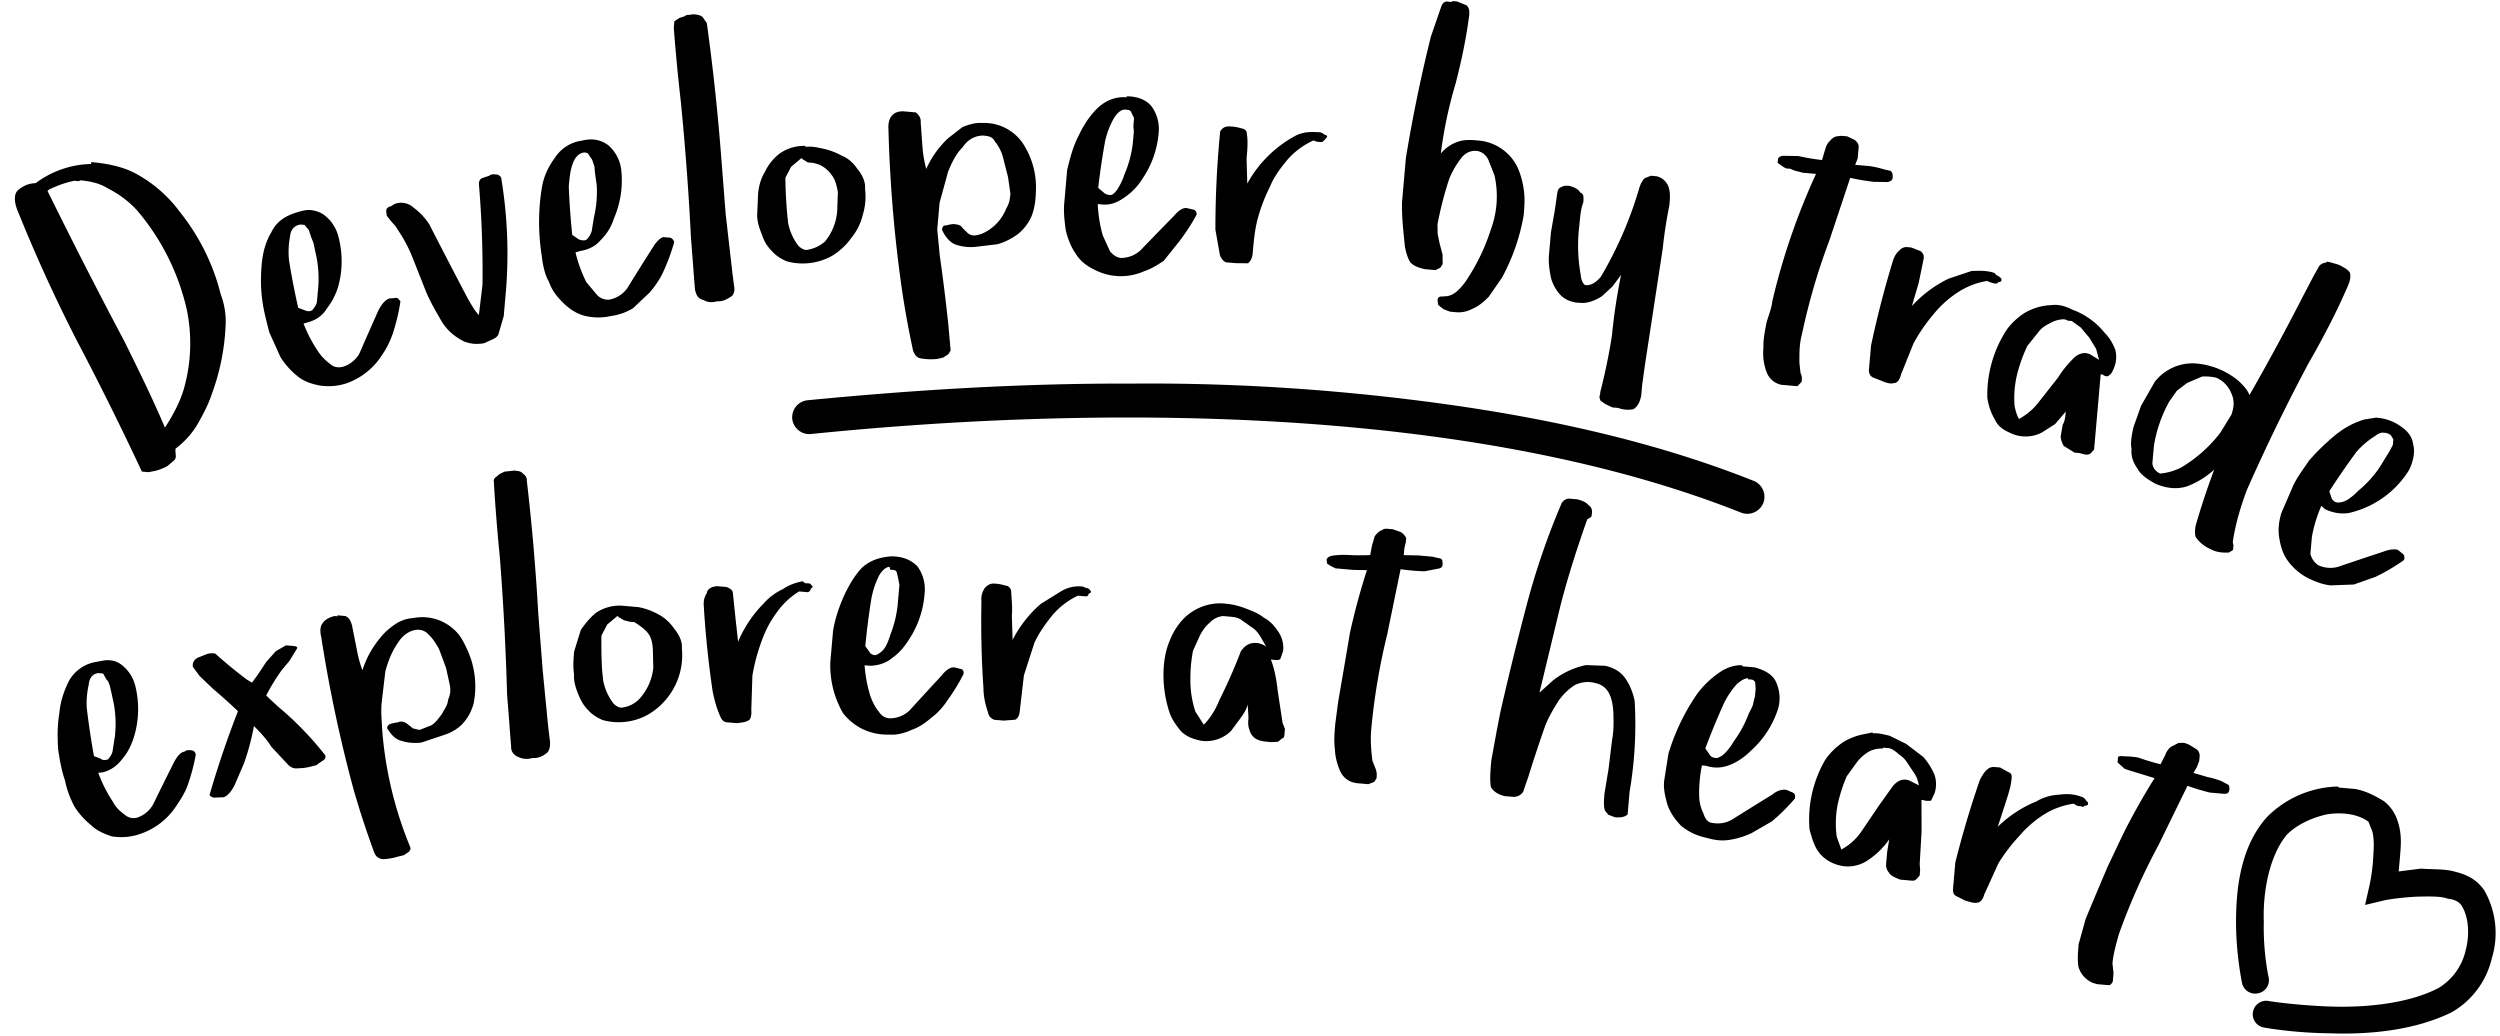<svg xmlns="http://www.w3.org/2000/svg" viewBox="2 -2 261.6 108.4">
  <path d="M140.3-4.5h-.5c-.3 0-.5.2-.6.6l-.8 3.2a158.6 158.6 0 0 0-1.5 12.9v4.6c.1 1.6.4 3 .7 4.6.2.7.4 1.2.7 1.6.3.3.8.5 1.6.6h1.1l.5-.3.2-.4-.1-1-.4-1.1-.3-1-.1-1a37.9 37.9 0 0 1 .8-4.8 9 9 0 0 1 1-2.2c.4-.7 1-1 1.6-1 .5 0 1 .3 1.3.8l.8 1.6a10 10 0 0 1 .1 5.7 21 21 0 0 1-2.2 5.7c-.5.8-1 1.4-1.7 1.6l-.6.1c-.3 0-.4.2-.4.4l.1.5.6.4.7.2h.5a3 3 0 0 0 1.8-.5c.6-.3 1.1-.8 1.6-1.4l1.2-2.1a21.2 21.2 0 0 0 1.7-6.7c0-.9 0-1.7-.2-2.6-.2-.9-.5-1.7-.9-2.4a5 5 0 0 0-4.3-2.4c-.7 0-1.4 0-2.1.3a4 4 0 0 0-1.7 1.4c.1-2.5.4-5 .9-7.4.4-2.4.7-4.8.8-7.3 0-.5-.1-.8-.4-1l-1-.3h-.5zm-79 8.2-.4.1c-.1 0-.3 0-.5.2l-.5.2-.5.4v.7a205.2 205.2 0 0 0 1.4 7.6A287.9 287.9 0 0 1 63.1 27l.5 3a139.8 139.8 0 0 0 .4 2.4c.2.6.4.9 1 1 .4.2.9.2 1.4 0 .6 0 1-.3 1.4-.6.3-.2.4-.7.2-1.3l-.3-1.4-1.2-5.9-1-6a230.6 230.6 0 0 0-2.7-13.7l-.5-.6c-.3-.2-.6-.2-1-.2Zm46 4.7c-1.2 0-2.2.5-3 1.4-.7.8-1.3 1.9-1.7 3-.5 1.2-.7 2.4-.9 3.7V20c0 1 .2 1.9.4 2.8.3.9.7 1.7 1.2 2.3.5.7 1.2 1.2 2 1.5a6 6 0 0 0 3 .5 6 6 0 0 0 2.3-.7c.7-.3 1.4-.8 2-1.3L114 23a20.6 20.6 0 0 0 1.6-3c0-.3-.2-.5-.4-.5l-.7-.1c-.4 0-.8.3-1.3 1a413.4 413.4 0 0 0-3.1 3.8 3 3 0 0 1-2 1c-.4 0-.8-.2-1.2-.6L106 23a14.6 14.6 0 0 1-.8-3.2h.5c.9 0 1.6-.4 2.3-1 .6-.5 1.2-1.2 1.6-2a10 10 0 0 0 1.3-5 4 4 0 0 0-1-2.7c-.6-.6-1.5-.9-2.7-.8zm0 1.3h.1c.3 0 .4.1.5.3l.3.5v.8l.1.6v1.3a11.7 11.7 0 0 1-.6 3.3 6 6 0 0 1-.5 1.4 2 2 0 0 1-.6.8 1 1 0 0 1-.8-.1l-.7-.5a77.2 77.2 0 0 1 .3-5 9 9 0 0 1 .7-2.4c.3-.6.7-1 1.1-1zm-23.1 2.2c-.7 0-1.1.3-1.3.6-.2.3-.3.8-.2 1.4a144.4 144.4 0 0 0 2.8 16.3 95.2 95.2 0 0 0 1.8 6.6c.2.4.5.7.9.7a6 6 0 0 0 1.7-.1l.6-.2.5-.4.2-.4-.5-2.8a200 200 0 0 0-1.5-7l-.5-2.7v-2.8l.6-3.3c.3-1 .7-2 1.3-2.7.5-.9 1.2-1.3 2-1.4.5 0 1 0 1.3.5.4.4.8 1 1 1.6l.7 2 .4 1.7c0 .5 0 1-.3 1.6a4.8 4.8 0 0 1-1.9 2.6 3 3 0 0 1-1.2.5c-.2 0-.4 0-.7-.2l-.6-.5c-.2-.3-.6-.3-1-.3a5 5 0 0 0-.7.2c-.3 0-.4.2-.4.5.4.7.9 1.2 1.5 1.4a5 5 0 0 0 2 .1l2.4-.5c.8-.3 1.4-.7 2-1.2a5 5 0 0 0 1.3-2c.3-1 .3-2 .2-3.2a8.4 8.4 0 0 0-1.8-4.4 4.9 4.9 0 0 0-4.4-1.7c-.7 0-1.4.3-2 .6L89 14.3a10 10 0 0 0-2 3.4 13 13 0 0 1-.6-2.3l-.4-2.5c0-.5-.3-.8-.6-1h-1.1zm34.1-1.4c-.5 0-.8.2-1 .6a103.8 103.8 0 0 0 .4 10.3l.7 2.6c.2.4.4.6.7.7h1l1.3-.1c.2-.2.4-.5.4-1.1 0-1.2 0-2.4.2-3.6a18 18 0 0 1 1-3.5c.3-1 .9-2 1.6-3a8 8 0 0 1 2.5-2.2l.4.1h.4c.2 0 .3-.2.4-.3l.2-.3c0-.1-.1-.2-.3-.2a1 1 0 0 0-.4-.2 1 1 0 0 0-.3 0c-.7 0-1.5.1-2.2.5a12.5 12.5 0 0 0-4.7 5.5l-.3-2.6c0-1 0-1.8-.2-2.6 0-.3-.3-.5-.6-.5a4.2 4.2 0 0 0-1.2-.1zm63.8-4.6-.5.1c-.3.1-.5.3-.7.6-.2.2-.3.5-.4 1l-.2 1a23.1 23.1 0 0 1-2.5-.2l-1.4.1c-.4 0-.7.2-.7.4v.4l.5.3.4.2h.5c.4.2.9.2 1.3.3h1.4a70.2 70.2 0 0 0-3.4 13.7c0 .6-.2 1.3-.4 2.2-.1 1-.2 1.8-.1 2.7 0 1 .2 1.7.5 2.4s.9 1.2 1.7 1.3h1.7l.4-.5c0-.3 0-.6-.2-.9l-.2-1c-.1-1-.2-2 0-3.1a67 67 0 0 1 2-10l1.6-6.7a24 24 0 0 0 2.5.2l1.4-.1c.4-.1.6-.3.5-.7 0-.3-.2-.5-.3-.5l-.7-.1a9 9 0 0 0-1.5-.2h-1.5l.2-.7V6.9c0-.3-.3-.6-.5-.7l-.8-.3h-.6zM51.6 17.7a5 5 0 0 0-.8.2 4 4 0 0 0-2.6 2c-.6 1-1 2-1.1 3.3a22.4 22.4 0 0 0 .6 7c.2 1 .5 2 1 2.7.4.9 1 1.5 1.6 2 .7.6 1.4 1 2.3 1.2a6 6 0 0 0 2.9-.2 6 6 0 0 0 2.2-1l1.6-1.8c.5-.7.9-1.4 1.2-2.2a20.6 20.6 0 0 0 .9-3.3c-.1-.2-.3-.4-.5-.4h-.7c-.4.2-.7.6-1 1.2a410.3 410.3 0 0 0-2.3 4.5 3 3 0 0 1-1.7 1.3c-.4.1-.9 0-1.3-.3l-1.3-1.3a14.6 14.6 0 0 1-1.4-3l.5-.2c.8-.2 1.5-.6 2-1.3.6-.7 1-1.5 1.2-2.4a10 10 0 0 0 .3-5.2 4 4 0 0 0-1.6-2.4 3 3 0 0 0-2-.4Zm22.6-1.3a4.4 4.4 0 0 0-2.7 1.1c-.6.6-1 1.2-1.3 2-.3.6-.5 1.4-.5 2.3l.1 2.3c.1.8.4 1.4.7 2a4 4 0 0 0 1.2 1.6c.4.4 1 .7 1.6.9a6.3 6.3 0 0 0 4.7-1c.8-.6 1.4-1.3 1.8-2a6 6 0 0 0 1-2.5c.2-1 .2-1.8 0-2.8 0-.7-.4-1.4-1-2-.4-.5-1-1-1.7-1.2a7 7 0 0 0-2.3-.6c-.6-.1-1.1-.1-1.6 0zm-23 2.7c.2 0 .4 0 .5.2l.4.5.3.7.1.6.3 1.3a11.7 11.7 0 0 1 0 3.4l-.1 1.4a2 2 0 0 1-.5 1c-.2.1-.5.1-.8 0l-.7-.4a79.8 79.8 0 0 1-.8-5c0-1 0-1.7.2-2.4.2-.8.6-1.2 1.1-1.3zM74 17.8l.6.3h.6l.5.1a3 3 0 0 1 1.5 1c.4.4.6 1 .8 1.7l.1 1.9a5.7 5.7 0 0 1-1 3.4c-.5.5-1 .8-1.7 1-.3.1-.6 0-1-.3a5.7 5.7 0 0 1-1.3-2.3 45.3 45.3 0 0 1-.7-4.7l.5-1.2 1-1zm1.7.4h-.1zM-.1 24.8a10 10 0 0 0-5.6 2.5 3 3 0 0 0-1 .3c-.5.3-.9.6-1 1-.1.5 0 1.1.5 2A163.9 163.9 0 0 0 0 43.3a329 329 0 0 1 8 13.1h.7l.7-.2a5.6 5.6 0 0 0 1.2-.6l.5-.5c.2-.2.3-.3.3-.6l-.1-.6v-.2a9 9 0 0 0 2-2.6c.5-1.1 1-2.2 1.3-3.5a23.4 23.4 0 0 0 .8-7 8 8 0 0 0-.8-3.4 22.5 22.5 0 0 0-5-8.2 14 14 0 0 0-4.5-3.4c-1.6-.8-3.4-1-5.2-1Zm162.7-13-.6.3c-.2.2-.4.6-.5 1.1a40.4 40.4 0 0 1-3.2 9.6c-.5.7-1 1-1.5 1-.2 0-.5-.4-.6-1a17 17 0 0 1-.6-5.2c0-1 0-1.7.2-2.4 0-.5 0-.9-.4-1-.2-.3-.6-.5-1.2-.6-.3 0-.6 0-.8.2-.2 0-.4.3-.4.7l-.1 1.8-.2 2.3V21c0 .8.2 1.6.4 2.3.2.6.6 1.2 1 1.6.5.5 1 .7 1.8.8.6 0 1 0 1.5-.2a5 5 0 0 0 1.2-.7l1-1.1.8-1.3a60.6 60.6 0 0 0-.4 6.4 62 62 0 0 1-.7 6v.3c-.1.2 0 .4.1.6l.5.3.8.3h.6a3 3 0 0 0 1.6 0c.4-.3.6-.7.7-1.5v-1.1l.1-2 .8-12.4a48.2 48.2 0 0 1 .3-4.6c0-.7 0-1.4-.3-2-.3-.5-.7-.8-1.3-.9h-.6zM42.1 22.2c-.2 0-.4 0-.6.2l-.7.3c-.2.1-.3.3-.3.6a110.7 110.7 0 0 1 1.3 10.5l-.1 3.2c-.4-.3-.8-.9-1.3-1.6a825.7 825.7 0 0 1-4.7-7.4 6.6 6.6 0 0 0-1.8-1.6 1.9 1.9 0 0 0-2-.2l-.4.3c-.2 0-.3.2-.4.3v.3l.1.4a11.7 11.7 0 0 0 1 1l.3.4a15 15 0 0 1 1.8 2.8l1.6 3.2c.5 1 1.2 2 1.9 3s1.6 1.6 2.6 2c.7.2 1.3.2 2.1 0l.7-.4c.4-.2.6-.4.7-.6l.4-2v-2.8a48.3 48.3 0 0 0-1.5-11.5c0-.2-.3-.4-.5-.4H42zm-43.2 4.4c1 0 2 .1 3 .6 1.2.5 2.2 1.1 3.2 2a24.3 24.3 0 0 1 6.1 9.9 17.4 17.4 0 0 1 .4 8.4c-.3 1.4-.9 2.8-1.6 4.1-1.6-3-3.3-5.8-5-8.6a583.5 583.5 0 0 1-9.4-15l.2-.2.2-.1a11 11 0 0 1 2.3-1h.5zm24.3 1c-.5 0-1 .2-1.5.4-1.2.5-2 1.2-2.4 2.3-.5 1-.7 2.2-.7 3.4 0 1.3.1 2.5.4 3.8.3 1.3.7 2.3 1 3.2l1.4 2.5a8 8 0 0 0 1.9 1.8c.7.5 1.5.7 2.4.8a6 6 0 0 0 2.9-.5A7.3 7.3 0 0 0 32 42c.4-.7.7-1.5.9-2.3a20.6 20.6 0 0 0 .5-3.4c-.2-.2-.3-.4-.6-.3l-.6.1c-.4.2-.7.6-1 1.3a426.6 426.6 0 0 0-1.6 4.7 3 3 0 0 1-1.5 1.5c-.5.2-1 .2-1.4-.1-.5-.3-1-.7-1.4-1.2a14.6 14.6 0 0 1-1.8-2.8l.5-.2c.8-.3 1.4-.8 1.8-1.6a7 7 0 0 0 1-2.5 10 10 0 0 0-.5-5.2 4 4 0 0 0-1.8-2.1 3 3 0 0 0-1.3-.3zm-.8 1.6h.3l.5.5.3.7.3.6.4 1.3a11.7 11.7 0 0 1 .5 3.2V37c0 .4-.2.7-.4 1-.2.2-.5.2-.8.1l-.7-.2a79.6 79.6 0 0 1-1.4-4.9 9 9 0 0 1-.1-2.5c0-.7.4-1.2 1-1.3zm167.5-12.3a1 1 0 0 0-.7.4c-.3.3-.5.7-.6 1.2a103.7 103.7 0 0 0-1.5 9V30c0 .4.2.7.5.8l1 .3c.6.2 1 .2 1.2.1.3 0 .6-.3.7-1l1-3.3a18 18 0 0 1 1.8-3.2 11 11 0 0 1 2.3-2.5 8 8 0 0 1 3-1.5l.3.1.5.1c.2 0 .3 0 .4-.2.2 0 .3-.1.3-.2s0-.2-.2-.3a1 1 0 0 0-.4-.2 1 1 0 0 0-.2-.2c-.8-.2-1.5-.1-2.4 0l-2.3 1A12.6 12.6 0 0 0 191 23l.5-2.5.3-2.6c0-.3-.1-.5-.4-.7l-1-.3h-.5zm43.9-2.2a1 1 0 0 0-.7.4l-.5 1.1-1 2.4a246.8 246.8 0 0 1-4.6 10.6c-.3-.6-.8-1-1.3-1.4a8 8 0 0 0-4.7-1.4 5 5 0 0 0-4 2.3l-1.2 2.6-.6 2.3c-.1.8-.2 1.6 0 2.3 0 .8.3 1.4.8 2 .4.6 1.1 1 2 1.4 1.2.4 2.3.4 3.3 0a9 9 0 0 0 2.7-2l-.4 1.5a79.9 79.9 0 0 0-1 4.4c-.1.7 0 1.1.1 1.3.4.5 1 .9 1.6 1.1.7.3 1.3.3 2 .2l.4-.3V45l-.1-.3c.1-1.9.5-3.8 1-5.6a201.1 201.1 0 0 1 5.2-13.6c1.2-2.6 2.4-5.4 3.3-8.1.3-.8.4-1.3.3-1.7 0-.3-.5-.6-1.3-.9l-1-.2h-.3zm-28.1 6.9-.6.1a6 6 0 0 0-2.3 1 7 7 0 0 0-1.7 1.9 12.5 12.5 0 0 0-1.4 7.3c.2.8.5 1.5 1 2.2.4.7 1 1 1.9 1.3a3.7 3.7 0 0 0 3.1-.4l1.3-1 1-1.4c0 .5 0 1-.2 1.4l-.1 1.2c0 .3.2.7.4 1l1.2.6h.5l.6.1c.2 0 .4 0 .6-.2l.3-.4v-7.9h.2c.3.2.6.2.7 0 .2-.1.3-.4.4-.7a3 3 0 0 0 0-2c-.3-.6-.7-1.2-1.3-1.7a7.7 7.7 0 0 0-3.6-2.1c-.7-.3-1.4-.4-2-.3zm1.2 1.4h.2l.3.1h.4l1 .6 1 1 .8 1.1.4 1.1-1-.5c-.6-.2-1.2 0-1.7.6s-1 1.3-1.4 2.1l-1.7 2.6c-.6 1-1.3 1.6-2 2.1-.3-.4-.5-1-.6-1.4a10.5 10.5 0 0 1 0-3.3 15.8 15.8 0 0 1 .8-3l1-1.5c.3-.5.7-.8 1.2-1.1a3 3 0 0 1 1.3-.5zm15 4.7a5.3 5.3 0 0 1 1.5 0 3 3 0 0 1 1.7 1.5c.4.7.4 1.4.2 2.2l-1 2a14.4 14.4 0 0 1-3.8 4 6 6 0 0 1-2.1.8c-.5-.2-.8-.5-.9-1v-1.8a14.2 14.2 0 0 1 1.2-4.8l.7-1.2 1-.9 1.5-.8zM110.4 38.2c-12 1-23.5 2.8-33.7 4.7a1.8 1.8 0 0 0-1.4 2 1.8 1.8 0 0 0 2 1.5c28.8-5.5 68.1-9.2 97.8-.3a1.8 1.8 0 0 0 2.2-1.2 1.8 1.8 0 0 0-1.1-2.2c-11.6-3.5-24.4-5-37.4-5.4-9.5-.3-19.1 0-28.4.9zm130-7.8-1.2.3c-1 .4-2 1-3 2-.8.8-1.6 1.7-2.4 2.8-.6 1.1-1.2 2-1.5 3l-.9 2.7c-.2 1-.2 1.8 0 2.6s.5 1.6 1 2.2a6 6 0 0 0 2.5 1.8c.8.3 1.6.5 2.3.5l2.4-.3 2.2-1a20.6 20.6 0 0 0 2.8-2c.1-.2 0-.5-.1-.6l-.6-.4c-.3-.1-.9 0-1.5.3a425.6 425.6 0 0 0-4.6 2 3 3 0 0 1-2.1 0 2 2 0 0 1-.9-1.1v-1.8a14.6 14.6 0 0 1 .7-3.3l.4.3c.8.3 1.6.4 2.5.2a10 10 0 0 0 5.9-5c.4-1 .5-2 .2-2.8-.2-.9-.9-1.5-2-2a5 5 0 0 0-2-.4zm.9 1.5c.3 0 .5 0 .8.2l.3.4v.6l-.3.7-.3.6-.6 1.2a11.7 11.7 0 0 1-2 2.6 6 6 0 0 1-1 1 2 2 0 0 1-1 .4c-.3 0-.5-.1-.7-.4l-.3-.7a78.4 78.4 0 0 1 2.5-4.4 9 9 0 0 1 1.8-1.8c.2-.2.5-.4.8-.4zm-194.5 21-.5.1-.5.1-.5.3-.4.4c-.1.1-.2.3-.1.5v.1a205.1 205.1 0 0 0 1.3 7.7 288 288 0 0 1 2 14.2l.5 3a142.8 142.8 0 0 0 .4 2.4c0 .5.4.9.8 1 .5.2 1 .2 1.5 0a2 2 0 0 0 1.4-.6c.3-.2.4-.7.3-1.3l-.3-1.4-1.1-5.9-1-6a230.7 230.7 0 0 0-2.4-13.7c0-.3-.2-.5-.5-.7-.2-.2-.5-.2-1-.2zM157 46.2a1 1 0 0 0-.7.5 77.3 77.3 0 0 0-2.7 10.8 327 327 0 0 0-1.8 11.6l-.2 1.9-.3 3.2c0 1.1 0 2 .2 2.8.4.5.9.7 1.5.8h1c.5-.1.7-.3.9-.6l.4-1.6a154.7 154.7 0 0 1 1.3-5.5c.3-1 .7-1.8 1.1-2.6a6 6 0 0 1 1.6-1.9 3 3 0 0 1 2.2-.4 2 2 0 0 1 1.5 1c.3.5.5 1.2.6 2 .1.9.2 1.8.1 2.8l-.1 3-.2 2.6c0 .7 0 1.3.2 1.8l.4.4.7.2c.6 0 1-.1 1.3-.4v-2.4a41.7 41.7 0 0 0-.3-9.5c-.3-1-.7-1.7-1.2-2.3-.5-.6-1.3-1-2.2-1.1l-2 .1a8.4 8.4 0 0 0-3.3 1.9l-1.3 1.4 1.4-9.3c.5-3 1.2-6.1 2-9.2l.4-.3c.1-.6 0-1-.4-1.2-.3-.3-.7-.4-1.2-.5h-.9zM138.6 51c-.4 0-.6 0-.8.2-.3.1-.5.4-.7.7l-.2 1-.1 1a23.2 23.2 0 0 1-2.5.2 9 9 0 0 0-1.4.2c-.4.1-.6.3-.6.5l.1.4.4.2.5.2h1.9l1.4-.1a70 70 0 0 0-1.2 6.7l-.3 3.7-.3 3.6-.1 2.3c0 .9 0 1.8.2 2.7.1.8.4 1.6.8 2.3.4.6 1 1 1.9 1h1.1l.6-.3.2-.4c0-.3 0-.6-.2-1l-.4-.8c-.2-1-.4-2-.4-3.2a67.6 67.6 0 0 1 .8-10.1l.8-6.9a24.2 24.2 0 0 0 2.5 0l1.4-.4c.4-.1.5-.3.4-.7 0-.3-.2-.4-.4-.4l-.7-.1h-1.5l-1.5.1v-.7l.1-.7v-.4c-.2-.3-.4-.5-.7-.6l-.8-.2h-.3zm-51.7 7.4c-1.2.2-2.2.6-3 1.5-.7.9-1.2 2-1.6 3.1-.4 1.2-.7 2.4-.8 3.7V70a10 10 0 0 0 1.8 5.2 6 6 0 0 0 2 1.4 6 6 0 0 0 3 .4c.8 0 1.6-.3 2.3-.7.7-.3 1.3-.8 1.9-1.4A7 7 0 0 0 94 73a20.6 20.6 0 0 0 1.5-3c0-.3-.1-.5-.4-.5l-.6-.1c-.5 0-.9.4-1.3 1a414.3 414.3 0 0 0-3 3.9 3 3 0 0 1-2 1c-.4 0-.8-.1-1.2-.6-.4-.4-.7-.9-1-1.5a14.6 14.6 0 0 1-.9-3.2h.6c.8-.1 1.6-.4 2.2-1 .7-.6 1.2-1.3 1.6-2.1a10 10 0 0 0 1.2-5 4 4 0 0 0-1-2.7c-.7-.6-1.6-.9-2.8-.8zm0 1.4h.2c.2 0 .4 0 .5.2l.2.6.2.7v2a11.7 11.7 0 0 1-.5 3.3 6 6 0 0 1-.4 1.3 2 2 0 0 1-.7.8c-.2.2-.5.2-.8 0L85 68a78.2 78.2 0 0 1 .2-5 9 9 0 0 1 .6-2.5c.3-.6.6-.9 1-1zm-9 2c-.7.2-1.4.5-2 1-.7.4-1.4 1-1.9 1.7a12.6 12.6 0 0 0-2.3 4.2l-.5-2.5-.5-2.6c-.1-.3-.4-.4-.7-.5h-1c-.6.1-1 .4-1 .8-.2.4-.3.8-.2 1.4a103.3 103.3 0 0 0 1.7 8.8c.3 1 .6 1.8 1 2.5.2.4.4.6.8.6h1c.5-.1 1-.2 1.2-.4.2-.1.3-.5.2-1.1l-.2-3.6c.1-1.2.3-2.4.6-3.5.3-1.2.7-2.2 1.3-3.2a8 8 0 0 1 2.2-2.5h.9c.1 0 .3-.2.3-.4l.2-.2-.3-.3a1 1 0 0 0-.5 0 1 1 0 0 0-.2-.1zm20-1.5c-.5 0-.8.3-1 .6-.2.4-.3.8-.2 1.4a104 104 0 0 0 1 9c.1 1 .4 1.8.7 2.5.1.4.4.6.7.7h1l1.2-.2c.3-.2.4-.5.4-1.1l.1-3.6.8-3.5c.4-1.1 1-2.1 1.6-3a8 8 0 0 1 2.5-2.3h.8c.2 0 .3-.1.3-.3.2-.1.3-.2.2-.3l-.2-.2a1 1 0 0 0-.4-.1 1 1 0 0 0-.3-.1c-.8 0-1.5.2-2.2.7l-2 1.5a12.5 12.5 0 0 0-2.6 4l-.3-2.5c0-1-.2-1.8-.3-2.6-.1-.3-.3-.5-.7-.5a4.1 4.1 0 0 0-1.1-.1zm23.7 0a5.4 5.4 0 0 0-3.8 2.1 7 7 0 0 0-1.1 2.2c-.3.9-.4 1.8-.4 2.7a12.5 12.5 0 0 0 1 4.8c.3.7.8 1.3 1.4 1.9.6.5 1.3.7 2.2.8a3.7 3.7 0 0 0 3-1.3l.8-1.3c.3-.5.6-1 .7-1.6l.2 1.4c0 .4 0 .8.2 1.2.1.3.3.6.6.8.3.2.7.3 1.3.3h.5l.7-.1.4-.4c.2 0 .2-.3.2-.5v-.5l-.3-.6-.8-3.3c-.2-1-.5-2.2-1-3.2h.3c.4 0 .6 0 .7-.2l.2-.8a3 3 0 0 0-.7-2c-.4-.5-.9-1-1.6-1.3-.6-.4-1.3-.6-2-.8a7.7 7.7 0 0 0-2.7-.3zM59.3 66a4.4 4.4 0 0 0-2.7 1c-.6.6-1 1.2-1.4 1.9l-.5 2.3c0 .8 0 1.6.2 2.4 0 .7.3 1.4.6 2 .3.6.7 1.2 1.2 1.6.4.4 1 .7 1.6.9a6.3 6.3 0 0 0 4.7-1 7.2 7.2 0 0 0 2.9-7.2c0-.7-.4-1.4-1-2-.4-.5-1-1-1.7-1.3A7 7 0 0 0 61 66h-1.7zm62.7-4.4h.8c.3 0 .7 0 1.1.2l1.2.7c.4.2.7.5 1 .9l.7 1a2 2 0 0 0-1-.3c-.7 0-1.2.3-1.6 1a56 56 0 0 1-1.8 5.3c-.3 1-.8 2-1.4 2.7l-1-1.3a10.5 10.5 0 0 1-.8-3.2 15.8 15.8 0 0 1 0-3.1l.6-1.7c.2-.5.5-1 .9-1.4.3-.4.8-.7 1.3-.8zm-92.3 8.1h-.3c-.6.2-1 .5-1.2.9-.2.3-.2.8 0 1.4A147.6 147.6 0 0 0 33 87.7a95 95 0 0 0 2.7 6.3c.2.4.5.6 1 .6a6 6 0 0 0 1.5-.4l.6-.2.5-.4c.1-.2.2-.3.1-.5a40 40 0 0 1-4-12c-.1-.8-.3-1.7-.3-2.8l.1-3.3c.2-1.1.5-2.1 1-3 .4-.8 1-1.4 1.8-1.6.5-.1 1 0 1.4.4.4.3.8.8 1.2 1.4l.9 1.9.5 1.6c.2.6.2 1.1 0 1.7 0 .6-.3 1-.5 1.5-.3.5-.6 1-1 1.3l-1.2.6-.7-.1-.6-.4c-.3-.2-.7-.3-1-.1a5 5 0 0 0-.7.2c-.3.1-.4.3-.4.5.5.7 1 1.1 1.6 1.2a5 5 0 0 0 2.1 0l2.3-1c.7-.3 1.3-.7 1.8-1.3a5 5 0 0 0 1-2.3 9.2 9.2 0 0 0-1.1-5.4c-.4-.7-.8-1.4-1.4-1.9a4.9 4.9 0 0 0-4.6-1c-.7.1-1.3.4-1.8.8s-1 .9-1.4 1.5a10 10 0 0 0-1.6 3.6 13 13 0 0 1-.8-2.2l-.7-2.4c-.2-.5-.4-.8-.8-.9h-.8zM59 67.2l.6.3.6.1h.5c.6.3 1.1.6 1.5 1 .4.4.6 1 .7 1.8l.2 1.8a5.7 5.7 0 0 1-1.2 3.4 3 3 0 0 1-1.6 1c-.3.1-.6 0-1-.3A5.7 5.7 0 0 1 58 74l-.2-1a45.5 45.5 0 0 1-.4-3.7l.5-1.2 1-1zm1.7.5h-.1zm-35.8 5.5h-.3l-1 .7-.9 1.2-.7 1.3-.6 1-.6-.3a48.3 48.3 0 0 1-3.5-2.4 2 2 0 0 0-.8.1l-1 .5c-.4.3-.5.6-.4 1l.8.9 1.5 1.2a62.3 62.3 0 0 1 2.8 2.1 102.5 102.5 0 0 0-2.2 9c.1.1.3.3.7.2l.8-.1c.4-.2.7-.6 1-1.3l.8-2.4a25.6 25.6 0 0 0 .7-4c.7.6 1.4 1.2 2 2l2 1.8c.3.2.6.3 1 .2a5.6 5.6 0 0 0 1.6-.4c.2 0 .4-.2.5-.3l.5-.4c.1-.1.2-.3.1-.5a33.7 33.7 0 0 0-5.3-4.6 34 34 0 0 1-1.4-1.1 20.8 20.8 0 0 1 1.4-2.8l.7-1 .7-1.4c0-.2-.2-.2-.5-.2a4 4 0 0 0-.4 0zM176.6 62c-.7 0-1.4.3-2 .7a10 10 0 0 0-2.4 2.6 22.4 22.4 0 0 0-2.5 6.6l-.2 2.9c0 .9.3 1.7.6 2.5.4.8.9 1.4 1.6 2a6 6 0 0 0 2.7 1c1 .2 1.7.2 2.5 0s1.5-.5 2.2-.9l2-1.4a20.6 20.6 0 0 0 2.2-2.6c0-.3 0-.5-.3-.6l-.6-.2c-.4-.1-1 .1-1.5.6a418.7 418.7 0 0 0-4 3 3 3 0 0 1-2 .5c-.5 0-.8-.4-1-.9-.3-.5-.5-1-.6-1.7a14.5 14.5 0 0 1 0-3.3h.4c.9.2 1.7.1 2.5-.3s1.5-1 2-1.6a10 10 0 0 0 2.5-4.6 4 4 0 0 0-.4-2.8c-.4-.8-1.3-1.2-2.4-1.4h-1.3zM5.9 76.4l-1.1.3a4 4 0 0 0-2.5 2.2c-.4 1-.7 2.2-.7 3.4-.1 1.3 0 2.5.2 3.8.3 1.3.6 2.3 1 3.2.3 1 .7 1.8 1.2 2.6a8 8 0 0 0 1.9 1.8c.6.5 1.4.8 2.3 1a6 6 0 0 0 2.9-.5 7.3 7.3 0 0 0 3.5-3.2c.4-.7.8-1.5 1-2.2a20.6 20.6 0 0 0 .6-3.4c-.1-.3-.3-.4-.5-.4-.3 0-.5 0-.7.2-.4.1-.7.5-1 1.2a423.8 423.8 0 0 0-1.8 4.6 3 3 0 0 1-1.5 1.5c-.5.2-1 .1-1.4-.2-.5-.3-1-.7-1.3-1.2a14.6 14.6 0 0 1-1.8-2.9l.5-.1c.8-.3 1.4-.8 1.9-1.6.5-.7.8-1.5 1-2.4a10 10 0 0 0-.3-5.2 4 4 0 0 0-1.7-2.2c-.5-.3-1-.4-1.7-.3Zm171.4-13h.4c.2 0 .4.2.4.3l.1.6v.8l-.1.6c0 .4-.2.8-.4 1.3a11.7 11.7 0 0 1-1.3 3 6 6 0 0 1-.8 1.3 2 2 0 0 1-.8.6c-.3 0-.6 0-.8-.3l-.5-.6a79 79 0 0 1 1.5-4.8 9 9 0 0 1 1.2-2.2c.4-.4.8-.7 1.1-.7zM5.5 77.8h.3l.4.6c.2.1.3.4.4.6l.2.6.4 1.3a11.7 11.7 0 0 1 .4 3.3l-.1 1.5c0 .4-.2.7-.4 1-.2.1-.5.2-.8 0l-.7-.2a80.6 80.6 0 0 1-1.2-5 9 9 0 0 1 0-2.4c0-.8.4-1.2.9-1.3h.2Zm185.3-10-1 .3c-.7.2-1.5.6-2 1a7 7 0 0 0-1.7 2 12.5 12.5 0 0 0-1 7.4c.3.8.6 1.6 1.1 2.2.5.6 1.2 1 2 1.2a3.7 3.7 0 0 0 3.1-.6 8.3 8.3 0 0 0 2.2-2.5l-.1 1.3v1.3c0 .3.1.6.4.9.2.3.6.4 1.2.6h1.1c.3 0 .4 0 .6-.2l.3-.4v-.6l-.1-.6-.1-3.4-.3-3.3h.2c.4.1.6 0 .8 0l.3-.8a3 3 0 0 0-.2-2 7 7 0 0 0-1.3-1.7l-1.9-1.2-1.8-.7c-.7-.1-1.2-.2-1.8-.1zm32.2-1.7h-.2l-.8.5a2 2 0 0 0-.5.9l-.4 1a23.6 23.6 0 0 1-2.4-.5 9 9 0 0 0-1.4 0c-.4 0-.7 0-.7.2v.5l.4.3.4.3.4.1 1.4.3 1.4.3a70 70 0 0 0-2.8 6.2l-1.3 3.5-1.1 3.4-.7 2.2-.5 2.7c0 .8 0 1.7.2 2.4.3.7.8 1.2 1.6 1.5l.5.1h1.2c.2 0 .3-.2.4-.4v-.9l-.2-1c0-1 .2-2 .4-3.1a67 67 0 0 1 3.3-9.6l2.5-6.5a23.5 23.5 0 0 0 2.4.5h1.4c.4 0 .6-.1.6-.5 0-.3-.1-.5-.2-.5l-.7-.3a9 9 0 0 0-1.5-.3l-1.5-.3.3-.6.2-.7v-.5c0-.3-.2-.6-.4-.7l-.8-.4c-.3-.1-.6-.2-.9-.1zm-31 3.2h.7c.4.1.7.3 1.1.6.4.2.7.5 1 .9l.8 1c.3.4.4.8.5 1.1l-1-.4c-.6-.2-1.2 0-1.7.7l-1.3 2.2-1.5 2.7a6 6 0 0 1-2 2.2L188 79a10.4 10.4 0 0 1-.2-3.3 15.8 15.8 0 0 1 .7-3.1l.9-1.5c.3-.5.7-.9 1.1-1.2.4-.3 1-.5 1.5-.5zm11.8 1a1 1 0 0 0-.7.3c-.3.3-.5.7-.7 1.2a103.3 103.3 0 0 0-1.8 8.8v2.7c0 .4.1.7.4.8l1 .4c.5.1 1 .2 1.2.1.3 0 .6-.3.7-.9l1.2-3.4a18 18 0 0 1 1.9-3c.7-1 1.5-1.8 2.4-2.5a8 8 0 0 1 3-1.4l.4.2h.4c.2.1.3 0 .4-.1.2 0 .3-.1.3-.2s0-.2-.2-.3a1 1 0 0 0-.3-.3 1 1 0 0 0-.3-.1c-.7-.2-1.5-.2-2.3 0a5 5 0 0 0-2.3.9 12.5 12.5 0 0 0-3.8 3l.6-2.6c.2-.9.4-1.7.4-2.5 0-.3 0-.6-.4-.7l-.9-.4h-.6zm36-1.1a10.8 10.8 0 0 0-7.1 3.8c-2.5 3.3-2.6 7.7-2.3 11.2.3 3.5 1.2 6.4 1.2 6.4a1.4 1.4 0 0 0 1.7.9 1.4 1.4 0 0 0 1-1.8s-.8-2.5-1-5.7c-.4-3.2 0-7 1.6-9.3.9-1.1 2.4-2 4-2.5 1.6-.4 3.3-.3 4.4.4l.5 1c.2.6.3 1.4.3 2.3.1 1.6-.1 3.2-.1 3.2l-.3 2.2 2.1-.7s1.8-.5 3.8-.7c1-.1 2-.2 2.7 0 .8 0 1.2.3 1.4.5.9 1.1 1.2 3 .9 4.7a6.2 6.2 0 0 1-2.5 4.2c-3 1.9-7.4 2.7-11 2.9-3.7.2-6.5 0-6.5 0a1.4 1.4 0 0 0-1.6 1.2 1.4 1.4 0 0 0 1.3 1.6s3 .3 6.9 0c3.9-.2 8.7-1 12.5-3.3a8.8 8.8 0 0 0 3.7-6 9 9 0 0 0-1.4-7c-.9-1.1-2-1.5-3.3-1.7-1.1-.2-2.3 0-3.5 0l-2.3.5V76c0-1 0-2-.3-3s-.8-2-1.9-2.7c-1-.5-2-.9-3.1-1h-1.7z" transform="rotate(5 116.1 153.2)" fill="currentColor" />
</svg>

